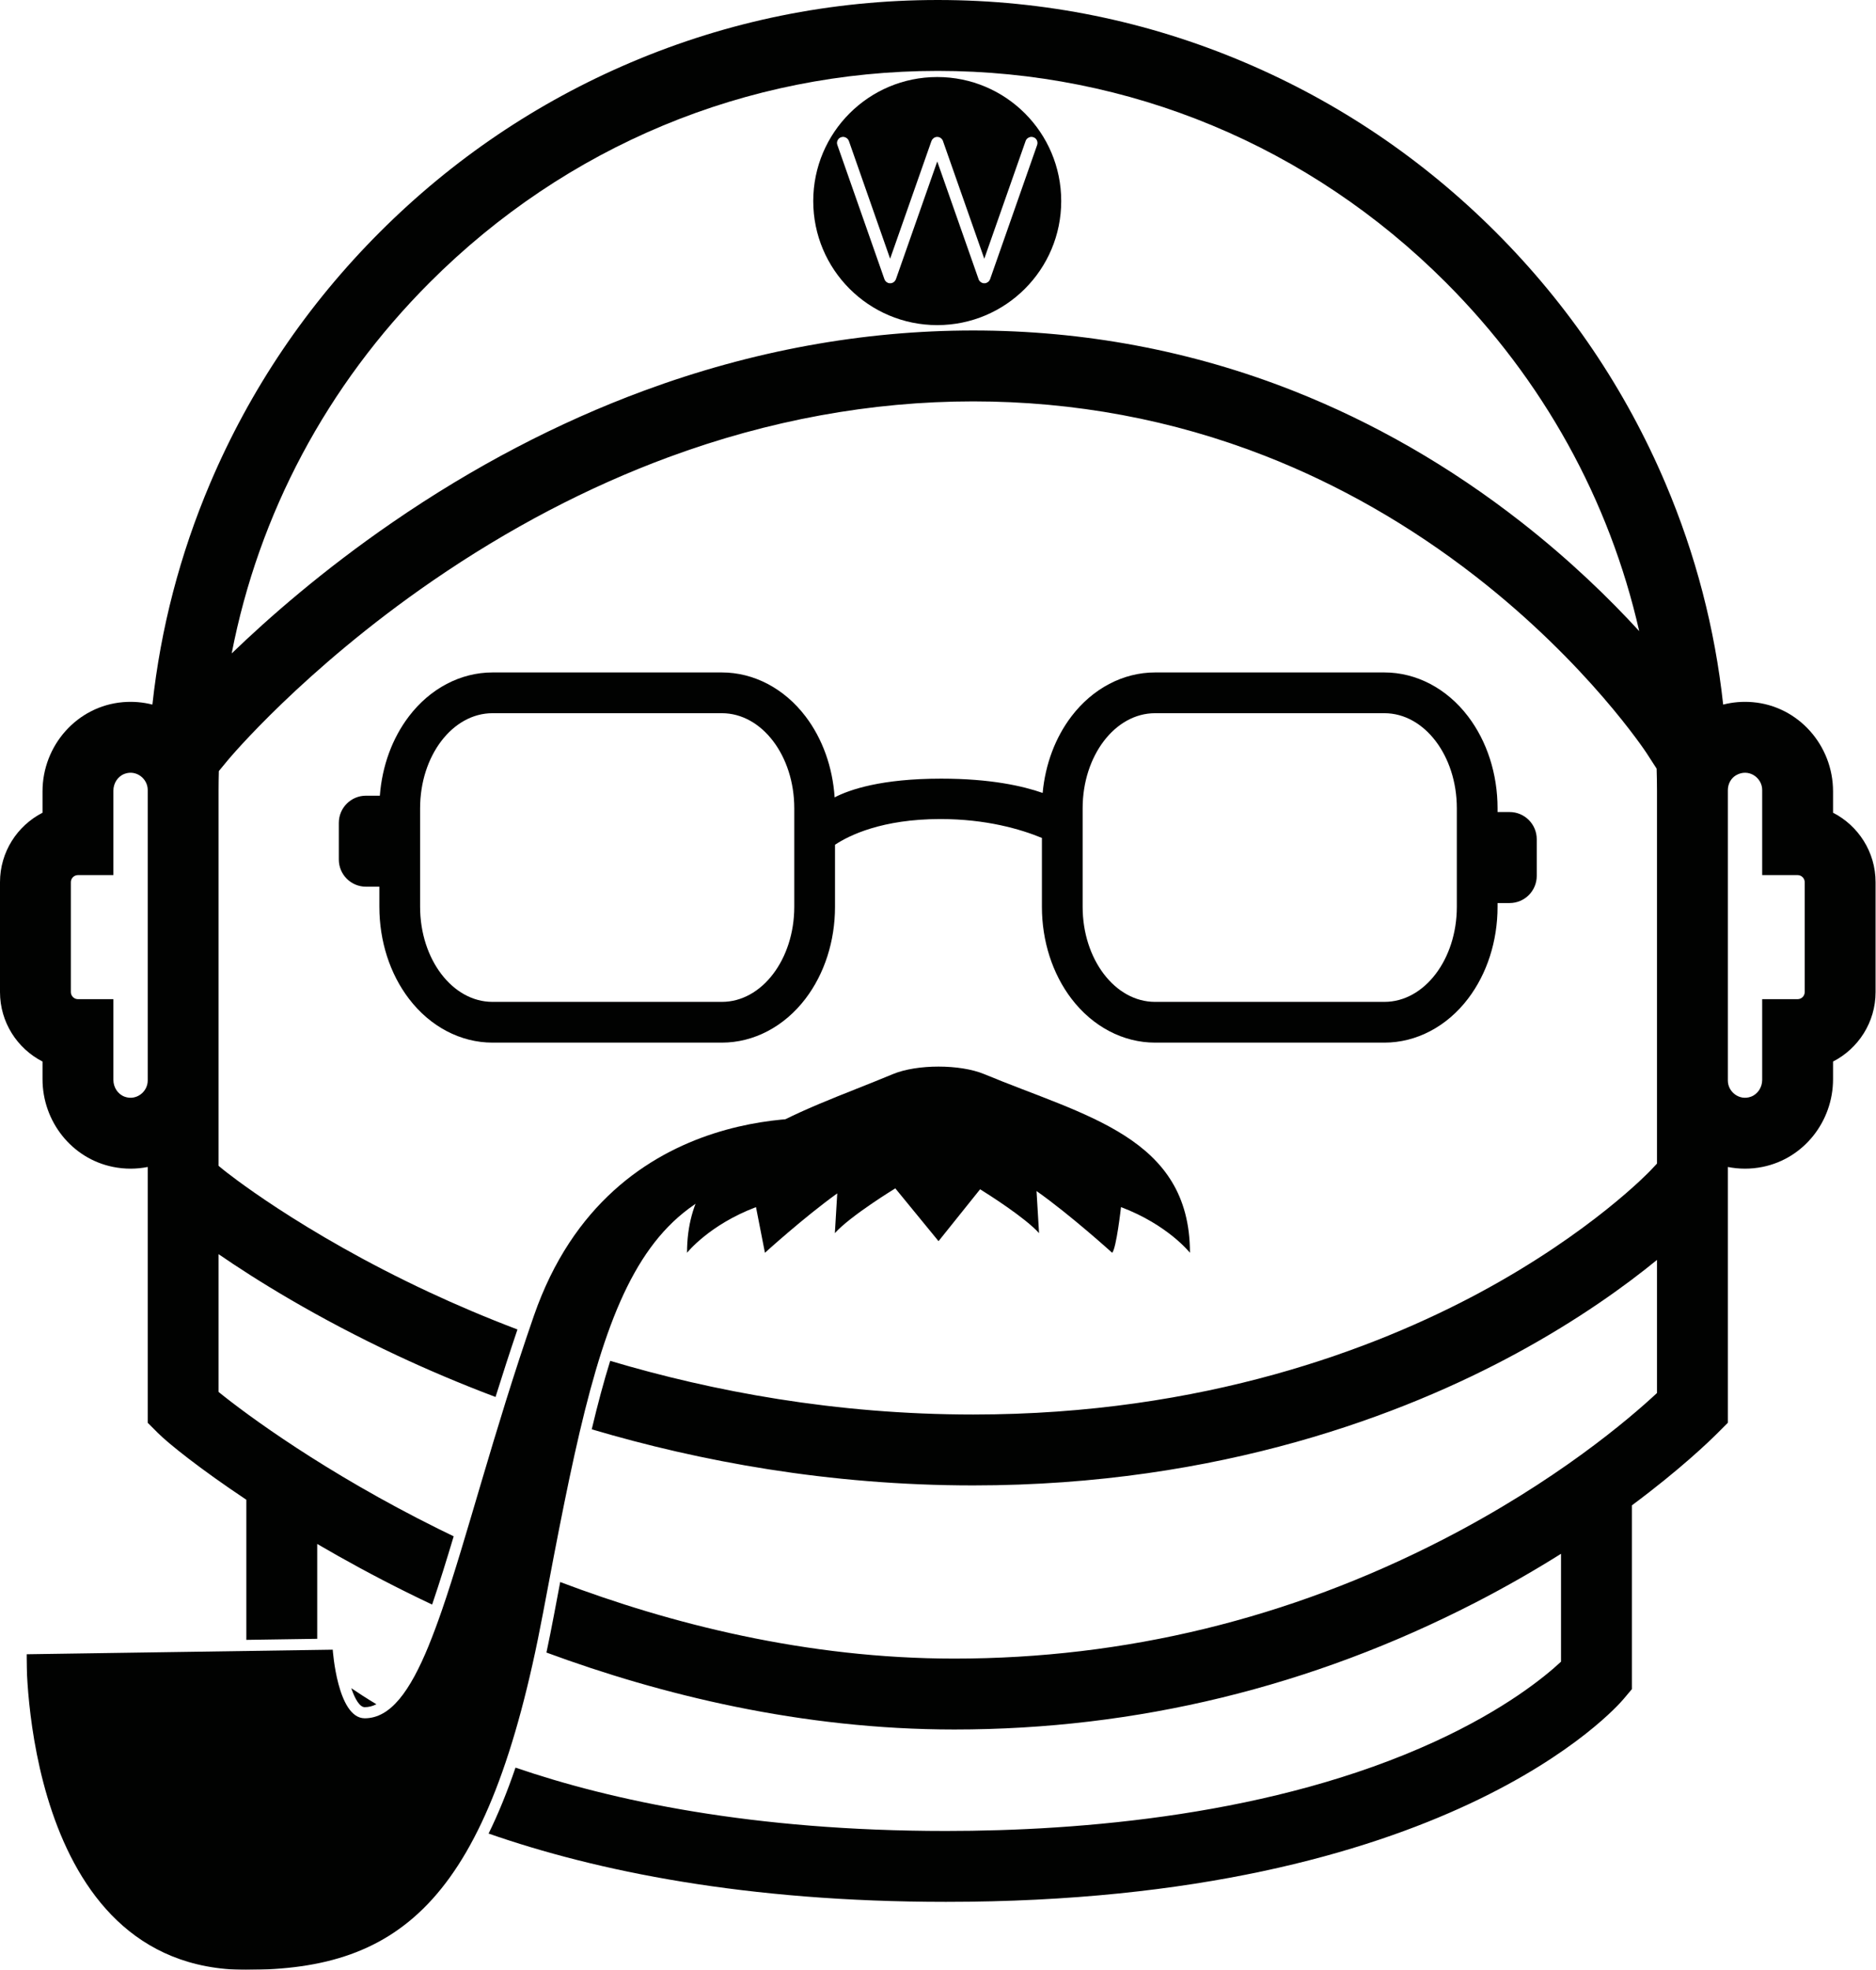 <?xml version="1.0" encoding="UTF-8" standalone="no"?>
<svg width="1267px" height="1330px" viewBox="0 0 1267 1330" version="1.1" xmlns="http://www.w3.org/2000/svg" xmlns:xlink="http://www.w3.org/1999/xlink">
    <!-- Generator: Sketch 39.1 (31720) - http://www.bohemiancoding.com/sketch -->
    <title>waaws-brand-copy</title>
    <desc>Created with Sketch.</desc>
    <defs>
        <polygon id="path-1" points="0.867 575 547.332 575 547.332 0.035 0.867 0.035 0.867 575"></polygon>
    </defs>
    <g id="assets" stroke="none" stroke-width="1" fill="none" fill-rule="evenodd">
        <g id="waaws-brand-copy" transform="translate(0, -1)">
            <g id="Group-3" transform="translate(17, 755.73)">
                <mask id="mask-2" fill="white">
                    <use xlink:href="#path-1"></use>
                </mask>
                <g id="Clip-2"></g>
                <path d="M343.567,133.508 C316.1,212.677 298.357,283.377 281.266,332.803 L281.257,332.801 C278.356,341.191 275.47,348.949 272.562,356.047 L272.584,356.05 C259.885,387.065 246.701,405.195 229.335,405.195 C210.811,405.195 207.723,358.885 207.723,358.885 L0.871,361.972 C0.871,361.972 -2.217,575 149.064,575 C254.034,575 313.279,527.719 349.742,334.186 C389.877,121.159 408.401,34.713 547.332,34.713 L547.332,0.752 C547.332,0.752 396.052,-17.772 343.567,133.508" id="Fill-1" fill="#010201" mask="url(#mask-2)"></path>
            </g>
            <path d="M694.803,93.837 C695.812,93.333 696.842,93.265 697.898,93.631 C698.997,93.999 699.799,94.709 700.303,95.762 C700.761,96.771 700.808,97.825 700.441,98.925 L668.679,189.469 C668.679,189.423 668.633,189.515 668.542,189.744 C668.495,189.836 668.472,189.904 668.472,189.95 C668.38,190.133 668.266,190.294 668.129,190.431 L668.129,190.5 L668.061,190.569 C667.924,190.75 667.765,190.931 667.586,191.111 C667.596,191.101 667.596,191.101 667.58,191.118 C667.596,191.101 667.596,191.101 667.586,191.111 C667.571,191.127 667.524,191.172 667.441,191.255 C667.303,191.349 667.143,191.44 666.96,191.531 C666.914,191.577 666.846,191.624 666.754,191.669 C666.616,191.761 666.455,191.852 666.273,191.943 L666.203,191.943 C666.158,191.943 666.135,191.967 666.135,192.012 C666.135,191.967 666.111,191.967 666.067,192.012 C665.973,192.058 665.837,192.105 665.654,192.15 L665.448,192.15 C665.217,192.196 664.989,192.218 664.76,192.218 C664.577,192.218 664.37,192.196 664.14,192.15 L663.934,192.15 C663.751,192.105 663.591,192.058 663.455,192.012 C663.408,191.967 663.385,191.967 663.385,192.012 C663.385,191.967 663.361,191.943 663.317,191.943 C663.087,191.852 662.904,191.761 662.766,191.669 C662.673,191.624 662.606,191.577 662.561,191.531 C662.423,191.44 662.285,191.349 662.148,191.255 C662.01,191.118 661.963,191.073 662.01,191.118 C661.827,190.936 661.643,190.752 661.46,190.569 L661.46,190.5 C661.414,190.5 661.391,190.478 661.391,190.431 C661.299,190.294 661.207,190.133 661.116,189.95 C661.116,189.904 661.071,189.836 660.98,189.744 C660.933,189.515 660.909,189.423 660.909,189.469 L632.997,109.994 L605.086,189.469 C605.086,189.423 605.039,189.515 604.948,189.744 C604.902,189.836 604.88,189.904 604.88,189.95 C604.787,190.133 604.673,190.294 604.534,190.431 L604.534,190.5 L604.466,190.569 C604.328,190.752 604.168,190.936 603.986,191.118 C603.996,191.107 604.003,191.101 604.003,191.101 C604.003,191.101 603.996,191.107 603.986,191.118 C603.962,191.141 603.918,191.187 603.848,191.255 C603.711,191.349 603.572,191.44 603.436,191.531 C603.342,191.577 603.274,191.624 603.23,191.669 C603.045,191.761 602.861,191.852 602.679,191.943 L602.611,191.943 L602.542,192.012 C602.587,191.967 602.563,191.967 602.472,192.012 C602.38,192.058 602.242,192.105 602.061,192.15 L601.855,192.15 C601.625,192.196 601.395,192.218 601.167,192.218 C600.982,192.218 600.777,192.196 600.548,192.15 L600.341,192.15 C600.158,192.105 599.997,192.058 599.861,192.012 C599.837,191.99 599.826,191.978 599.826,191.978 C599.826,191.978 599.837,191.99 599.861,192.012 L599.792,191.943 L599.722,191.943 C599.539,191.852 599.356,191.761 599.173,191.669 C599.081,191.624 599.011,191.577 598.966,191.531 C598.828,191.44 598.692,191.349 598.554,191.255 C598.417,191.118 598.37,191.073 598.417,191.118 C598.232,190.936 598.072,190.752 597.936,190.569 C597.889,190.569 597.866,190.546 597.866,190.5 L597.798,190.431 C597.706,190.294 597.615,190.133 597.523,189.95 C597.523,189.904 597.5,189.836 597.455,189.744 C597.361,189.515 597.317,189.423 597.317,189.469 L565.554,98.925 C565.141,97.825 565.187,96.771 565.692,95.762 C566.196,94.709 566.975,93.999 568.029,93.631 C569.129,93.265 570.183,93.333 571.192,93.837 C572.199,94.342 572.91,95.121 573.322,96.175 L601.167,175.65 L629.08,96.175 C629.033,96.312 629.08,96.244 629.216,95.968 C629.261,95.831 629.308,95.693 629.355,95.556 C629.446,95.464 629.514,95.373 629.561,95.281 C629.652,95.144 629.742,95.03 629.835,94.937 C629.927,94.8 630.018,94.709 630.11,94.662 C630.202,94.571 630.293,94.48 630.385,94.387 C630.476,94.295 630.567,94.205 630.66,94.112 C630.798,94.021 630.936,93.952 631.072,93.906 C631.163,93.861 631.279,93.815 631.417,93.768 C631.538,93.716 631.624,93.677 631.673,93.652 C631.566,93.675 631.548,93.669 631.622,93.631 C631.736,93.603 631.751,93.61 631.673,93.652 C631.697,93.646 631.726,93.64 631.76,93.631 C631.898,93.586 632.034,93.54 632.173,93.494 C632.356,93.494 632.494,93.471 632.586,93.425 L632.997,93.425 L633.409,93.425 C633.455,93.471 633.571,93.494 633.754,93.494 C633.937,93.54 634.074,93.586 634.167,93.631 C634.348,93.677 634.418,93.677 634.372,93.631 L634.441,93.7 C634.486,93.7 634.533,93.723 634.58,93.768 C634.716,93.815 634.831,93.861 634.923,93.906 C635.061,93.999 635.173,94.067 635.266,94.112 C635.357,94.205 635.472,94.295 635.61,94.387 C635.702,94.48 635.793,94.571 635.885,94.662 C635.976,94.754 636.067,94.846 636.16,94.937 C636.251,95.03 636.321,95.144 636.366,95.281 C636.457,95.373 636.527,95.464 636.572,95.556 C636.663,95.693 636.732,95.831 636.779,95.968 C636.917,96.244 636.939,96.312 636.848,96.175 L664.76,175.65 L692.673,96.175 C693.039,95.121 693.749,94.342 694.803,93.837 M632.981,52.998 C586.735,52.998 549.245,90.487 549.245,136.733 C549.245,182.979 586.735,220.468 632.981,220.468 C679.226,220.468 716.716,182.979 716.716,136.733 C716.716,90.487 679.226,52.998 632.981,52.998" id="Fill-4" fill="#010201"></path>
            <path d="M631.623,93.631 C631.548,93.669 631.566,93.675 631.673,93.652 C631.752,93.61 631.736,93.603 631.623,93.631" id="Fill-6" fill="#010201"></path>
            <path d="M246.335,1153.426 C248.987,1153.426 251.602,1152.77 254.197,1151.444 C247.861,1147.639 242.216,1144.001 237.244,1140.613 C239.805,1148.183 243.038,1153.426 246.335,1153.426" id="Fill-8" fill="#010201"></path>
            <g id="Group-12" transform="translate(0, 0.73)" fill="#010201">
                <path d="M1218.848,669.971 C1218.848,672.603 1216.694,674.757 1214.062,674.757 L1190.132,674.757 L1190.132,729.249 C1190.132,734.207 1187.218,738.858 1182.569,740.581 C1174.71,743.495 1166.948,737.322 1166.948,729.725 L1166.948,533.867 L1166.948,533.657 C1166.948,529.548 1168.99,525.597 1172.557,523.558 C1181.032,518.715 1190.132,525.27 1190.132,533.497 L1190.132,591.001 L1214.062,591.001 C1216.694,591.001 1218.848,593.155 1218.848,595.787 L1218.848,669.971 Z M1027.318,352.632 C979.377,315.157 927.397,285.28 872.823,263.833 C804.495,236.98 731.977,223.365 657.282,223.365 C582.757,223.365 507.935,237.042 434.892,264.015 C376.726,285.496 319.575,315.406 265.028,352.918 C218.215,385.11 181.588,417.159 156.48,441.374 C174.702,347.275 220.651,260.512 290.325,190.838 C382.35,98.813 504.174,48.133 633.355,48.133 C762.536,48.133 884.358,98.813 976.384,190.838 C1042.323,256.777 1087.025,338.018 1107.075,426.302 C1087.112,404.512 1060.535,378.597 1027.318,352.632 L1027.318,352.632 Z M99.761,533.867 L99.761,729.725 C99.761,737.321 92.001,743.494 84.141,740.582 C79.491,738.859 76.577,734.206 76.577,729.247 L76.577,674.757 L52.647,674.757 C50.014,674.757 47.86,672.603 47.86,669.971 L47.86,595.787 C47.86,593.155 50.014,591.001 52.647,591.001 L76.577,591.001 L76.577,533.974 C76.577,529.016 79.491,524.364 84.141,522.641 C92.001,519.73 99.761,525.901 99.761,533.497 L99.761,533.867 Z M1237.992,548.901 L1237.992,534.486 C1237.992,503.477 1214.618,476.909 1183.722,474.268 C1176.796,473.676 1170.089,474.285 1163.782,475.902 C1158.195,424.551 1145.185,374.535 1124.827,326.617 C1097.86,263.142 1059.303,206.073 1010.226,156.994 C961.147,107.917 904.079,69.36 840.603,42.393 C774.816,14.443 705.087,0.272 633.354,0.272 C561.621,0.272 491.893,14.443 426.104,42.393 C362.629,69.36 305.56,107.917 256.483,156.994 C207.404,206.073 168.848,263.142 141.881,326.617 C121.524,374.535 108.513,424.551 102.926,475.901 C96.627,474.287 89.927,473.677 83.007,474.266 C52.103,476.898 28.716,503.471 28.716,534.487 L28.716,548.901 C11.683,557.629 -0,575.369 -0,595.787 L-0,669.971 C-0,690.389 11.683,708.13 28.716,716.858 L28.716,728.777 C28.716,757.235 48.405,782.356 76.301,787.984 C84.445,789.628 92.343,789.506 99.761,788.035 L99.761,960.712 L106.77,967.721 C113.542,974.492 134.54,991.467 166.376,1012.678 L166.376,1107.256 L214.237,1106.541 L214.237,1042.517 C232.618,1053.258 252.887,1064.325 274.78,1075.178 C280.267,1077.898 285.958,1080.652 291.836,1083.425 L292.257,1082.207 C296.855,1068.695 301.483,1053.762 306.409,1037.356 C302.876,1035.659 299.414,1033.971 296.038,1032.298 C219.33,994.27 166.326,955.078 147.621,939.893 L147.621,846.887 C172.379,863.921 213.417,889.619 268.439,915.385 C287.92,924.507 310.087,934.029 334.668,943.293 C339.283,928.54 344.202,913.318 349.482,897.734 C327.578,889.416 307.754,880.906 290.222,872.736 C202.403,831.811 151.299,790.285 150.793,789.869 L147.621,787.259 L147.621,729.725 L147.621,533.867 C147.621,529.491 147.69,525.127 147.806,520.768 L154.043,513.23 C154.54,512.629 204.775,452.437 292.146,392.353 C343.425,357.092 397.029,329.017 451.472,308.912 C519.19,283.906 588.433,271.225 657.282,271.225 C725.58,271.225 791.86,283.588 854.279,307.97 C904.394,327.545 952.223,354.89 996.441,389.246 C1072.29,448.18 1111.698,508.098 1112.069,508.668 L1118.842,519.143 C1118.989,524.041 1119.088,528.947 1119.088,533.867 L1119.088,729.725 L1119.088,785.737 L1114.691,790.415 C1114.303,790.828 1075.012,832.174 999.241,872.923 C929.499,910.427 813.559,955.134 657.282,955.134 C564.339,955.134 481.213,939.477 412.109,918.911 C407.755,932.87 403.661,948.219 399.64,965.126 C472.388,986.674 559.692,1002.994 657.282,1002.994 C824.649,1002.994 949.076,954.573 1023.985,913.953 C1066.422,890.941 1098.119,867.908 1119.088,850.772 L1119.088,940.614 C1100.316,958.095 1051.114,1000.168 974.344,1039.636 C870.74,1092.898 759.772,1119.905 644.519,1119.905 C544.381,1119.905 452.241,1096.201 378.345,1068.208 C376.962,1075.476 375.554,1082.926 374.113,1090.575 C372.475,1099.265 370.786,1107.67 369.047,1115.816 C446.052,1144.215 541.09,1167.765 644.519,1167.765 C767.458,1167.765 885.789,1138.977 996.226,1082.201 C1017.532,1071.247 1036.899,1060.054 1054.268,1049.15 L1054.268,1121.984 C1043.411,1132.109 1016.58,1154.141 968.927,1175.997 C860.329,1225.804 729.483,1236.258 638.84,1236.258 C508.261,1236.258 412.965,1215.69 348.153,1193.497 C342.534,1209.971 336.493,1224.769 329.984,1238.009 C402.645,1263.308 503.531,1284.118 638.84,1284.118 C977.207,1284.118 1091.784,1152.805 1096.495,1147.216 L1102.129,1140.533 L1102.129,1016.458 C1134.567,992.362 1154.233,973.426 1159.939,967.72 L1166.948,960.71 L1166.948,788.035 C1174.382,789.509 1182.301,789.628 1190.46,787.974 C1218.33,782.322 1237.992,757.213 1237.992,728.775 L1237.992,716.858 C1255.025,708.13 1266.708,690.389 1266.708,669.971 L1266.708,595.787 C1266.708,575.369 1255.025,557.629 1237.992,548.901 L1237.992,548.901 Z" id="Fill-10"></path>
            </g>
            <path d="M218.644,1126.813 C218.381,1125.161 218.156,1123.605 217.977,1122.217 L214.237,1122.273 L214.237,1123.114 C215.505,1124.213 216.981,1125.457 218.644,1126.813" id="Fill-13" fill="#010201"></path>
            <path d="M664.654,726.055 C648.341,719.315 619.352,719.315 603.086,726.055 C535.077,754.379 464,772.765 464,846.691 C464,846.691 478.905,827.831 510.583,815.868 L516.613,846.691 C516.613,846.691 542.959,822.735 565.458,806.595 L563.844,833.432 C574.383,821.659 604.667,803.209 604.667,803.209 L633.862,838.844 L661.948,803.81 C667.297,807.165 692.329,822.924 701.744,833.432 L700.051,805.014 C722.931,821.121 751.128,846.691 751.128,846.691 C753.96,843.844 757.093,815.899 757.093,815.868 L757.14,815.868 C788.819,827.831 803.661,846.691 803.661,846.691 C803.661,768.525 732.677,754.379 664.654,726.055" id="Fill-15" fill="#010201"></path>
            <path d="M983.904,613.123 C983.904,648.582 962.018,677.315 935.019,677.315 L780.07,677.315 C753.07,677.315 731.185,648.582 731.185,613.123 L731.185,546.622 C731.185,511.18 753.07,482.451 780.07,482.451 L935.019,482.451 C962.018,482.451 983.904,511.18 983.904,546.622 L983.904,549.161 L983.904,610.601 L983.904,613.123 Z M536.429,613.123 C536.429,648.582 514.562,677.315 487.562,677.315 L332.596,677.315 C305.614,677.315 283.728,648.582 283.728,613.123 L283.728,599.566 L283.728,546.622 C283.728,511.18 305.614,482.451 332.596,482.451 L487.562,482.451 C514.562,482.451 536.429,511.18 536.429,546.622 L536.429,613.123 Z M1019.546,549.161 L1011.409,549.161 L1011.409,546.622 C1011.409,523.504 1004.325,501.457 991.466,484.581 C977.126,465.74 956.547,454.937 935.019,454.937 L780.07,454.937 C758.542,454.937 737.972,465.74 723.623,484.581 C712.697,498.917 705.954,516.987 704.177,536.267 C690.881,531.602 668.892,526.623 635.689,526.623 C595.133,526.623 573.718,534.054 563.682,539.264 C562.349,518.847 555.492,499.653 544.009,484.581 C529.66,465.74 509.099,454.937 487.562,454.937 L332.596,454.937 C311.085,454.937 290.49,465.74 276.166,484.581 C264.883,499.383 258.053,518.137 256.537,538.131 L247.163,538.131 C237.047,538.131 228.832,546.347 228.832,556.462 L228.832,581.227 C228.832,591.355 237.047,599.566 247.163,599.566 L256.215,599.566 L256.215,613.123 C256.215,636.258 263.289,658.296 276.166,675.176 C290.49,694.016 311.085,704.825 332.596,704.825 L487.562,704.825 C509.099,704.825 529.66,694.016 544.009,675.176 C556.869,658.296 563.943,636.258 563.943,613.123 L563.943,571.247 C573.431,564.953 595.674,553.901 635.115,553.901 C666.025,553.901 689.243,560.696 703.68,566.647 L703.68,613.123 C703.68,636.258 710.764,658.296 723.623,675.176 C737.972,694.016 758.542,704.825 780.07,704.825 L935.019,704.825 C956.547,704.825 977.126,694.016 991.466,675.176 C1004.325,658.296 1011.409,636.258 1011.409,613.123 L1011.409,610.601 L1019.546,610.601 C1029.669,610.601 1037.877,602.393 1037.877,592.266 L1037.877,567.509 C1037.877,557.368 1029.669,549.161 1019.546,549.161 L1019.546,549.161 Z" id="Fill-17" fill="#010201"></path>
        </g>
    </g>
</svg>